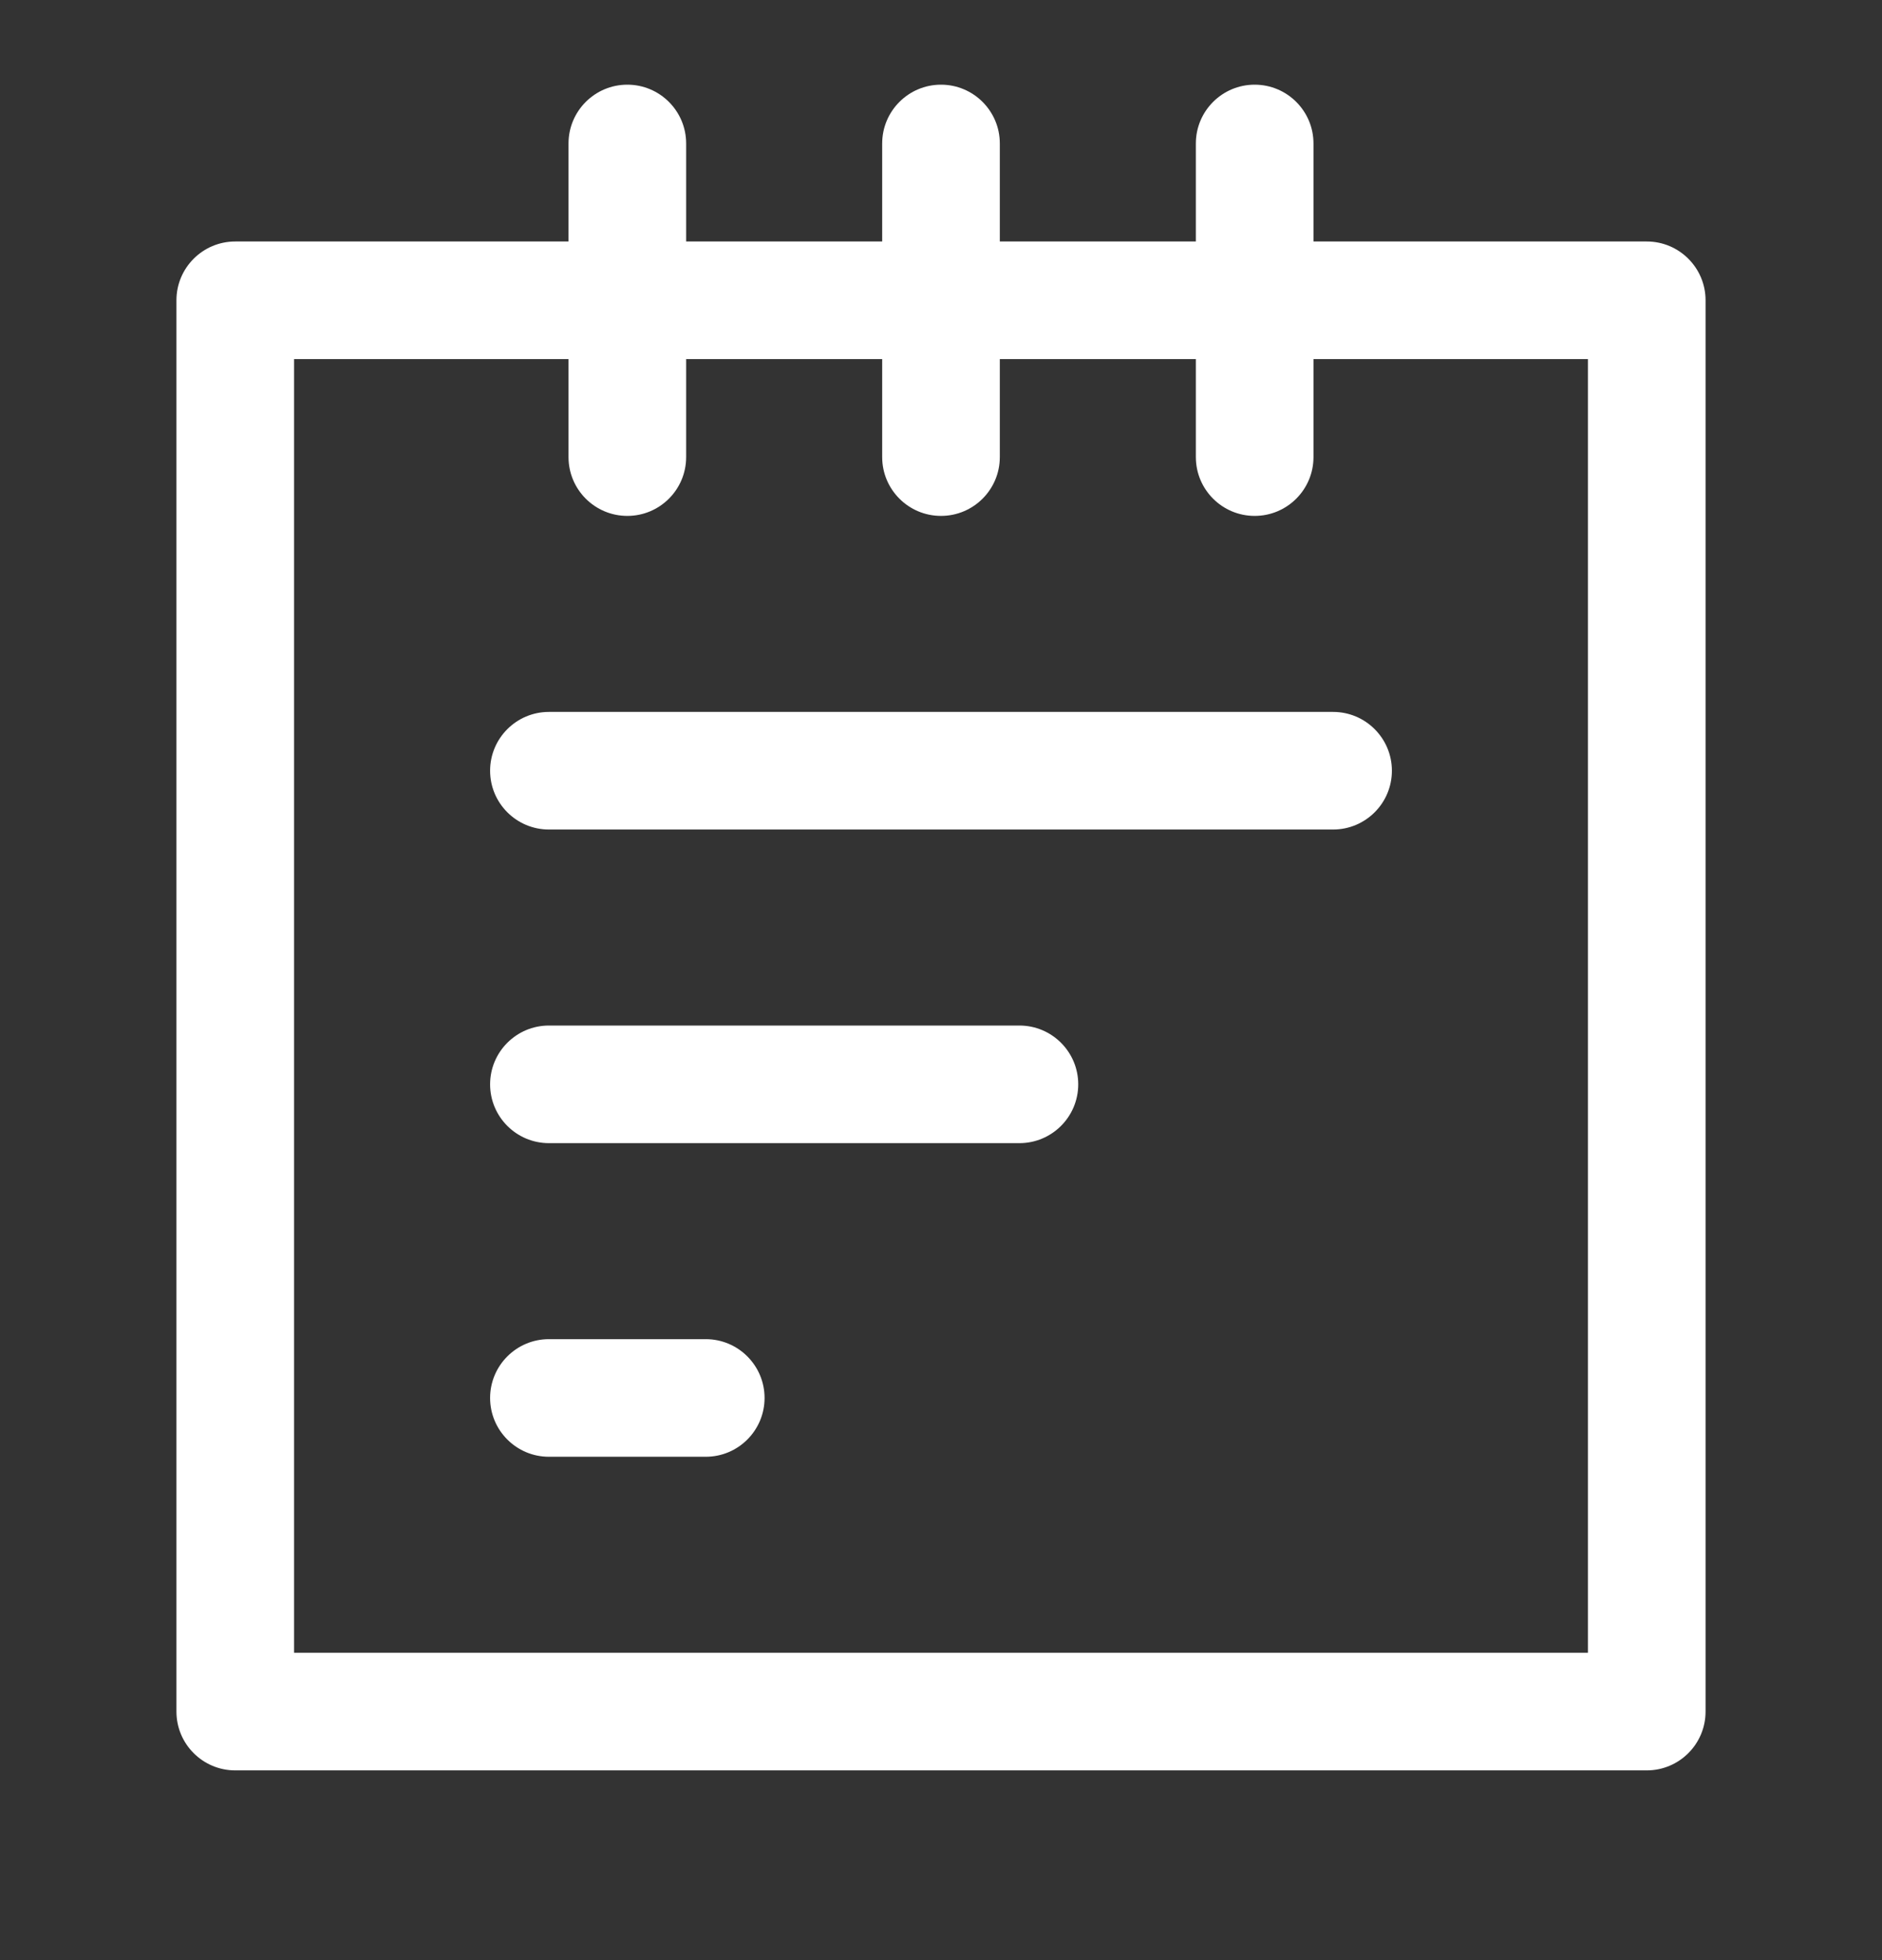 <svg width="24" height="25" viewBox="0 0 24 25" fill="none" xmlns="http://www.w3.org/2000/svg">
<rect x="0" y="0" width="24" height="25" fill="#333333" stroke="none"/>
<path fill-rule="evenodd" clip-rule="evenodd" d="M8.75 1.83C8.75 1.416 8.414 1.08 8 1.08C7.586 1.08 7.25 1.416 7.25 1.83V3.08H3C2.586 3.08 2.25 3.416 2.25 3.83V21.83C2.25 22.244 2.586 22.58 3 22.58H21C21.414 22.58 21.75 22.244 21.75 21.83V3.83C21.75 3.416 21.414 3.08 21 3.08H16.75V1.83C16.75 1.416 16.414 1.08 16 1.08C15.586 1.08 15.25 1.416 15.25 1.83V3.08H12.75V1.83C12.75 1.416 12.414 1.08 12 1.08C11.586 1.08 11.25 1.416 11.25 1.83V3.08H8.75V1.83ZM15.25 4.58H12.75V5.83C12.75 6.244 12.414 6.58 12 6.58C11.586 6.58 11.25 6.244 11.25 5.83V4.58H8.75V5.83C8.75 6.244 8.414 6.58 8 6.58C7.586 6.58 7.25 6.244 7.25 5.83V4.58H3.75V21.08H20.25V4.58H16.75V5.83C16.75 6.244 16.414 6.58 16 6.58C15.586 6.58 15.25 6.244 15.25 5.83V4.58ZM6.25 9.83C6.25 9.416 6.586 9.08 7 9.08H17C17.414 9.08 17.75 9.416 17.75 9.83C17.75 10.244 17.414 10.58 17 10.58H7C6.586 10.58 6.25 10.244 6.25 9.83ZM7 13.08C6.586 13.08 6.25 13.416 6.25 13.83C6.25 14.244 6.586 14.58 7 14.58H13C13.414 14.58 13.75 14.244 13.75 13.83C13.75 13.416 13.414 13.08 13 13.08H7ZM6.25 17.83C6.25 17.416 6.586 17.08 7 17.08H9C9.414 17.08 9.75 17.416 9.75 17.83C9.75 18.244 9.414 18.58 9 18.58H7C6.586 18.58 6.25 18.244 6.25 17.83Z" fill="white"/>
</svg>
